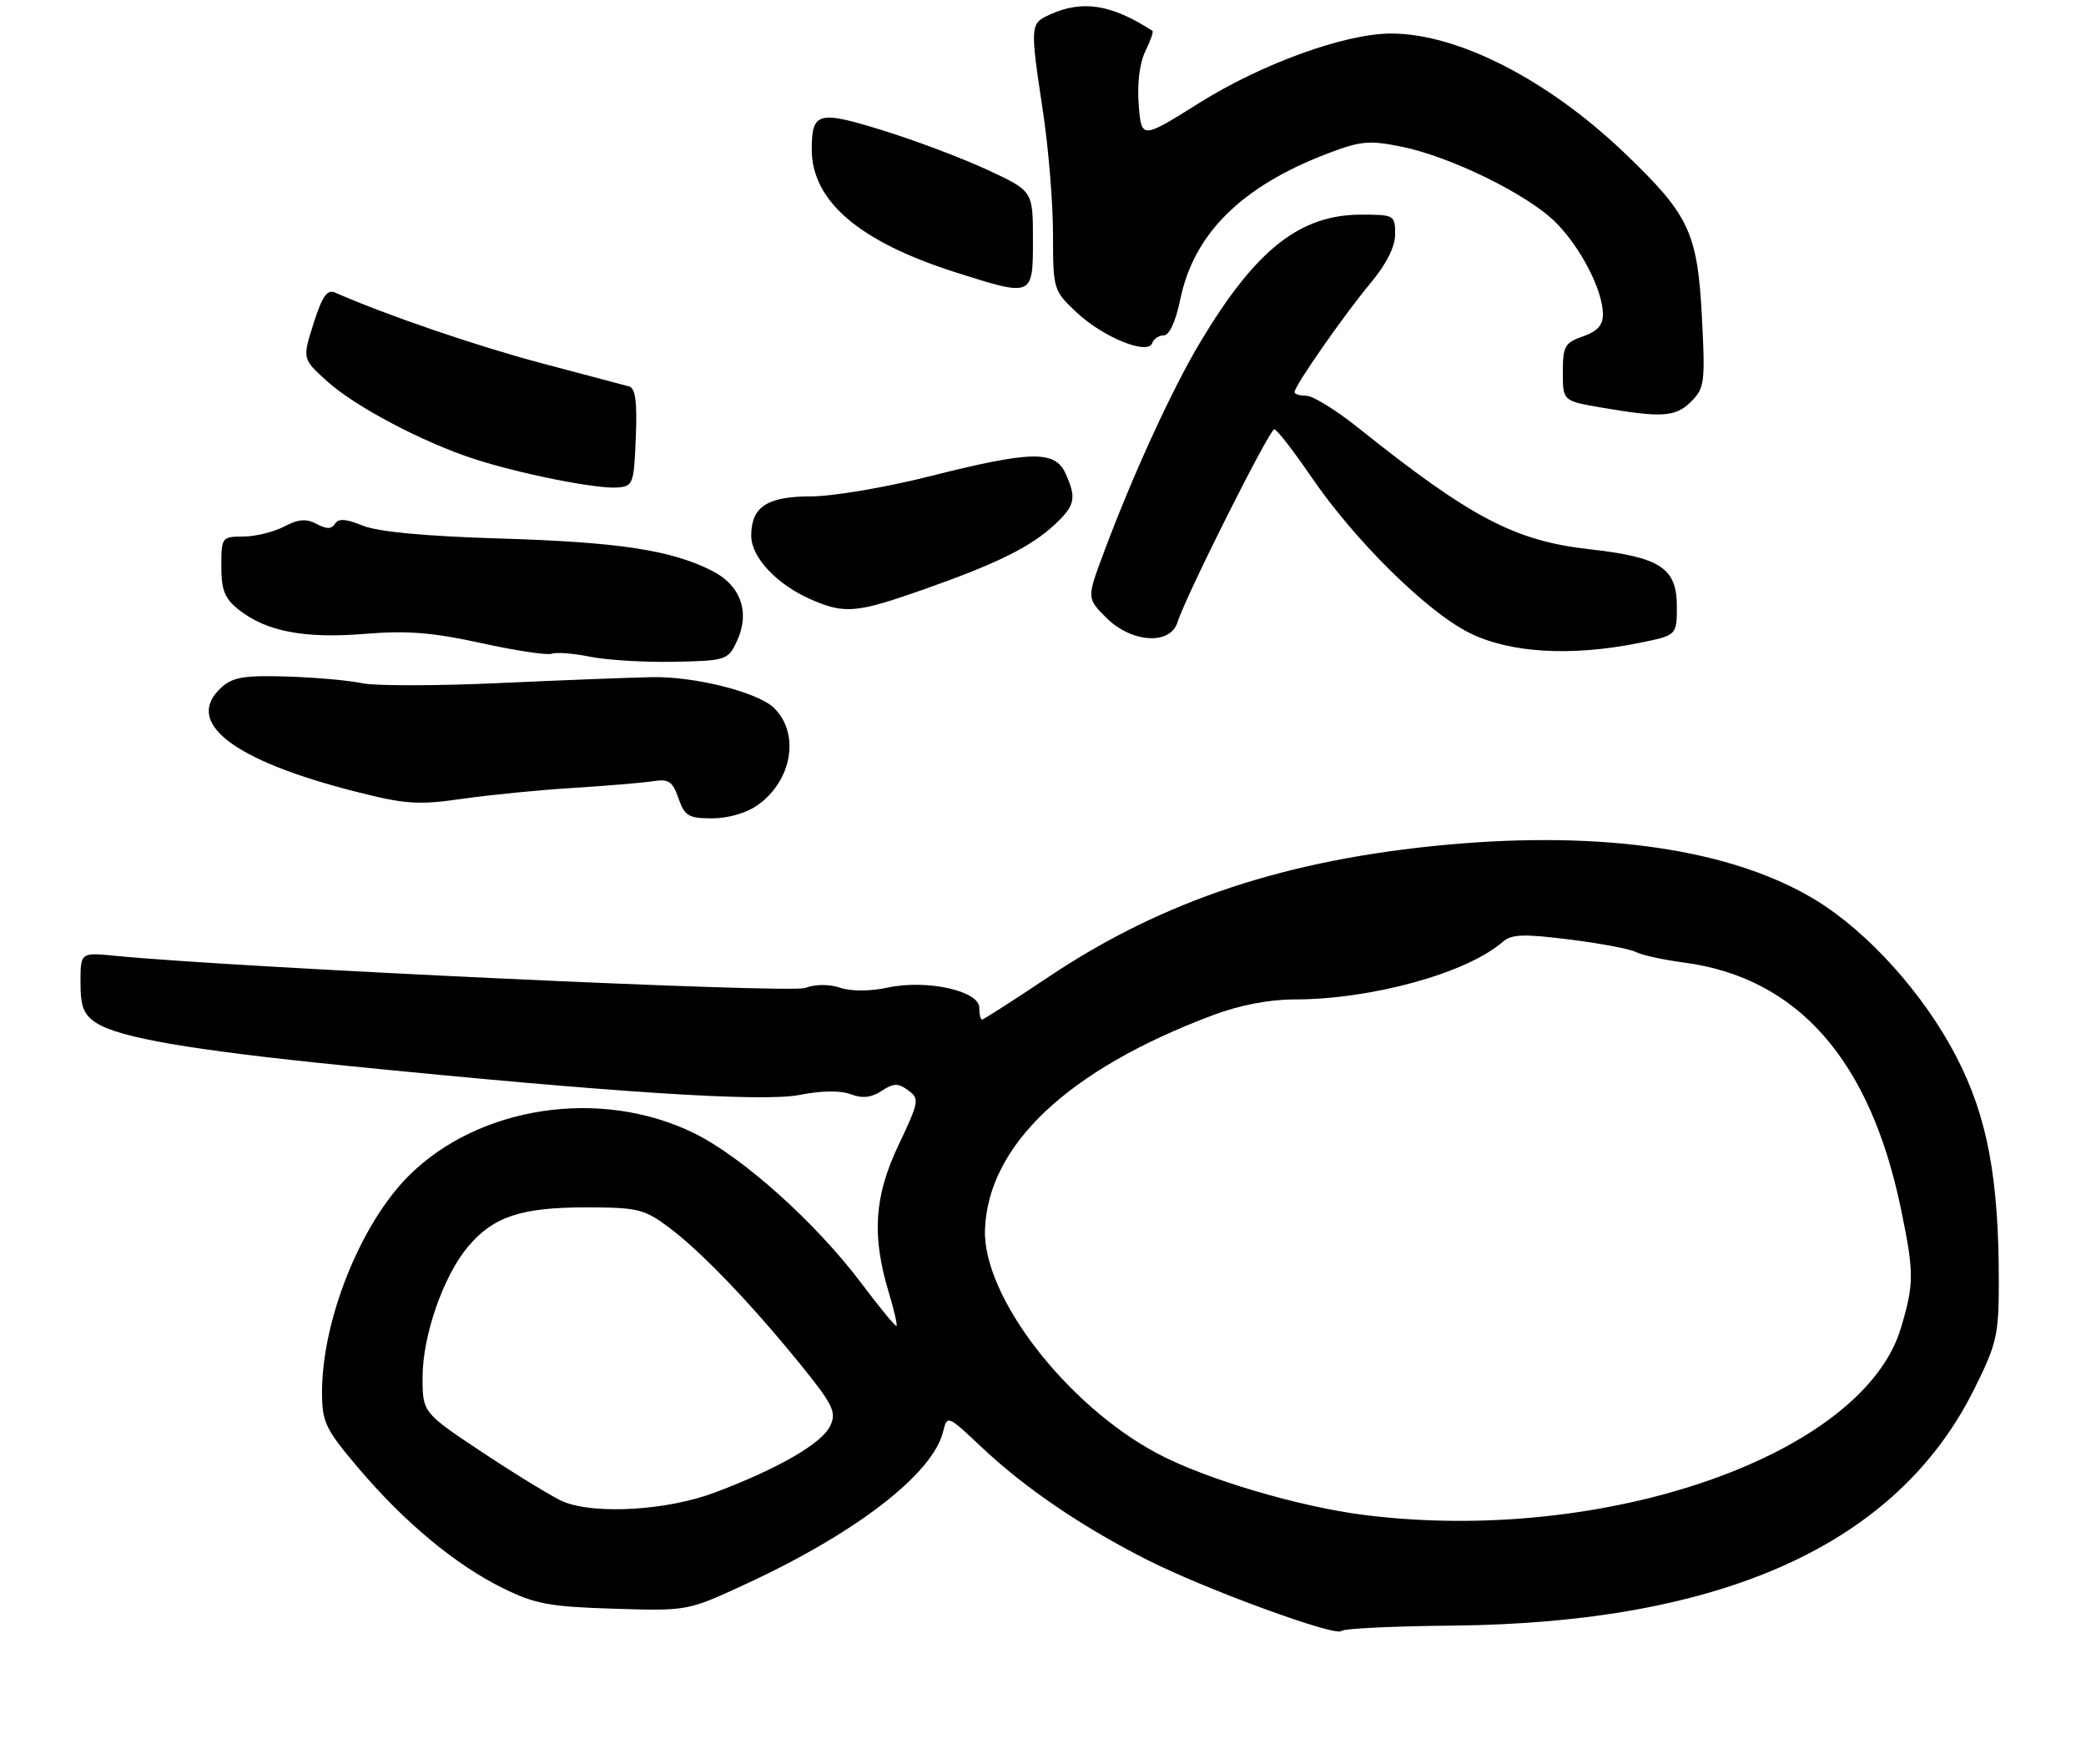 <?xml version="1.0" encoding="UTF-8" standalone="no"?>
<!DOCTYPE svg PUBLIC "-//W3C//DTD SVG 1.1//EN" "http://www.w3.org/Graphics/SVG/1.1/DTD/svg11.dtd" >
<svg xmlns="http://www.w3.org/2000/svg" xmlns:xlink="http://www.w3.org/1999/xlink" version="1.1" viewBox="0 0 311 263">
 <g >
 <path fill="currentColor"
d=" M 216.55 242.35 C 256.91 241.96 282.82 230.23 294.32 207.12 C 297.71 200.31 298.00 199.05 298.00 191.02 C 298.00 175.59 296.28 166.45 291.68 157.56 C 286.83 148.17 278.42 138.83 270.51 134.07 C 258.18 126.65 239.14 123.81 215.87 125.92 C 191.90 128.10 173.40 134.22 156.36 145.62 C 151.11 149.13 146.63 152.00 146.41 152.00 C 146.18 152.00 146.00 151.20 146.00 150.23 C 146.00 147.71 138.17 145.99 132.36 147.23 C 129.72 147.80 126.91 147.80 125.27 147.26 C 123.60 146.70 121.56 146.72 120.02 147.29 C 117.82 148.12 35.26 144.27 17.25 142.50 C 12.00 141.98 12.00 141.98 12.00 146.47 C 12.00 150.08 12.46 151.26 14.36 152.50 C 17.72 154.70 28.59 156.57 51.50 158.87 C 91.50 162.89 113.74 164.32 119.24 163.23 C 122.48 162.59 125.32 162.55 126.84 163.13 C 128.56 163.79 129.90 163.64 131.43 162.64 C 133.23 161.46 133.89 161.44 135.40 162.55 C 137.11 163.80 137.04 164.21 133.97 170.69 C 130.34 178.32 129.95 184.19 132.49 192.62 C 133.28 195.25 133.81 197.53 133.66 197.67 C 133.52 197.82 131.17 194.97 128.45 191.35 C 121.69 182.34 110.73 172.50 103.50 168.95 C 89.61 162.12 71.39 164.85 60.92 175.31 C 53.72 182.51 47.98 196.89 48.01 207.64 C 48.03 212.07 48.52 213.07 53.50 218.94 C 60.37 227.02 67.91 233.28 75.00 236.78 C 79.77 239.13 81.96 239.54 91.50 239.83 C 102.50 240.17 102.50 240.17 111.07 236.21 C 127.56 228.60 139.01 219.78 140.59 213.49 C 141.23 210.93 141.23 210.93 146.37 215.77 C 152.78 221.82 161.29 227.61 171.00 232.53 C 179.65 236.92 199.26 244.10 200.00 243.14 C 200.28 242.79 207.72 242.43 216.55 242.35 Z  M 112.96 120.03 C 118.09 116.38 119.28 109.42 115.44 105.58 C 113.08 103.22 103.65 100.83 97.22 100.95 C 94.07 101.01 83.85 101.40 74.50 101.83 C 65.15 102.26 55.92 102.27 54.00 101.86 C 52.08 101.44 47.03 100.99 42.79 100.86 C 36.47 100.66 34.72 100.95 33.04 102.46 C 27.31 107.65 34.60 113.33 52.98 118.01 C 60.48 119.91 62.34 120.04 68.98 119.08 C 73.12 118.49 80.55 117.76 85.50 117.46 C 90.45 117.15 95.76 116.71 97.31 116.47 C 99.70 116.09 100.27 116.47 101.15 119.01 C 102.08 121.66 102.65 122.00 106.19 122.00 C 108.57 122.00 111.31 121.20 112.96 120.03 Z  M 109.81 95.71 C 111.89 91.36 110.49 87.29 106.17 85.10 C 100.04 82.00 92.30 80.82 74.50 80.28 C 63.32 79.94 56.33 79.28 54.07 78.36 C 51.58 77.34 50.46 77.26 49.95 78.08 C 49.44 78.90 48.70 78.91 47.22 78.12 C 45.67 77.29 44.49 77.38 42.34 78.51 C 40.78 79.32 38.04 79.99 36.25 79.99 C 33.07 80.00 33.00 80.10 33.00 84.43 C 33.00 88.02 33.50 89.25 35.63 90.92 C 39.73 94.15 45.39 95.23 54.40 94.50 C 60.73 93.98 64.53 94.29 71.77 95.88 C 76.87 97.00 81.60 97.71 82.27 97.46 C 82.95 97.21 85.53 97.41 88.00 97.91 C 90.47 98.41 96.10 98.75 100.49 98.66 C 108.18 98.51 108.53 98.40 109.81 95.71 Z  M 244.33 95.86 C 250.00 94.72 250.00 94.72 250.00 90.39 C 250.00 84.67 247.53 83.06 236.95 81.88 C 225.84 80.63 219.27 77.18 202.51 63.79 C 199.22 61.15 195.73 59.00 194.76 59.00 C 193.79 59.00 193.00 58.75 193.00 58.45 C 193.00 57.53 200.48 46.80 204.37 42.16 C 206.71 39.35 208.00 36.78 208.00 34.91 C 208.00 32.08 207.86 32.00 202.96 32.00 C 193.76 32.00 187.17 37.23 178.88 51.12 C 174.71 58.10 168.85 70.89 164.58 82.34 C 162.02 89.18 162.02 89.18 164.93 92.09 C 168.71 95.86 174.49 96.22 175.56 92.75 C 176.70 89.03 189.25 64.00 189.98 64.00 C 190.35 64.00 192.80 67.15 195.44 71.01 C 201.99 80.61 212.70 91.17 219.09 94.36 C 225.10 97.35 234.21 97.90 244.33 95.86 Z  M 137.67 87.89 C 148.66 84.02 153.72 81.51 157.25 78.20 C 160.31 75.34 160.53 74.26 158.84 70.55 C 157.28 67.12 153.69 67.20 138.64 71.00 C 132.12 72.65 124.17 74.00 120.96 74.00 C 114.36 74.00 112.00 75.55 112.00 79.88 C 112.00 83.10 115.85 87.18 121.00 89.41 C 125.96 91.55 127.73 91.39 137.67 87.89 Z  M 94.79 65.24 C 95.01 59.94 94.74 57.87 93.79 57.61 C 93.08 57.42 87.22 55.86 80.78 54.16 C 71.12 51.60 57.70 47.02 49.96 43.62 C 48.78 43.10 48.04 44.16 46.75 48.22 C 45.07 53.50 45.07 53.50 48.78 56.85 C 52.96 60.61 62.92 65.88 70.63 68.40 C 77.35 70.60 88.84 72.90 92.00 72.68 C 94.39 72.51 94.51 72.18 94.79 65.24 Z  M 252.14 59.86 C 254.12 57.88 254.24 56.99 253.75 47.51 C 253.09 34.63 251.89 32.07 242.13 22.74 C 230.72 11.85 217.32 5.00 207.40 5.00 C 200.54 5.00 188.10 9.50 178.76 15.37 C 170.18 20.75 170.18 20.75 169.77 15.63 C 169.52 12.48 169.90 9.40 170.75 7.66 C 171.52 6.09 172.00 4.72 171.82 4.60 C 165.72 0.65 161.39 -0.04 156.55 2.16 C 153.56 3.52 153.55 3.69 155.49 16.59 C 156.32 22.04 156.99 30.27 156.99 34.88 C 157.00 43.16 157.05 43.31 160.48 46.55 C 164.44 50.28 171.16 53.01 171.79 51.14 C 172.00 50.51 172.77 50.00 173.51 50.00 C 174.34 50.00 175.30 47.90 175.98 44.57 C 178.01 34.80 185.14 27.76 197.95 22.88 C 202.84 21.01 204.15 20.89 208.97 21.87 C 216.29 23.36 227.71 28.96 231.90 33.12 C 235.64 36.84 238.94 43.22 238.98 46.80 C 238.99 48.47 238.17 49.39 236.00 50.15 C 233.30 51.09 233.00 51.62 233.00 55.48 C 233.00 59.77 233.00 59.77 238.75 60.76 C 247.82 62.31 249.82 62.18 252.14 59.86 Z  M 154.00 35.74 C 154.00 28.47 154.00 28.47 147.25 25.34 C 143.54 23.61 136.52 20.96 131.65 19.45 C 122.00 16.45 121.05 16.70 121.02 22.16 C 120.97 29.94 128.04 36.01 142.47 40.60 C 154.01 44.27 154.00 44.28 154.00 35.74 Z  M 203.50 225.87 C 193.71 224.65 179.73 220.51 172.59 216.71 C 158.98 209.48 146.48 193.23 146.85 183.28 C 147.33 170.68 159.24 159.46 180.76 151.37 C 184.77 149.86 189.18 149.00 192.93 149.00 C 204.52 149.00 218.73 145.07 224.07 140.39 C 225.35 139.27 227.20 139.21 233.98 140.06 C 238.57 140.63 243.04 141.48 243.91 141.94 C 244.79 142.39 247.97 143.09 251.00 143.49 C 268.00 145.72 278.82 157.99 283.42 180.27 C 285.38 189.77 285.38 191.34 283.42 197.94 C 277.79 216.90 239.33 230.35 203.50 225.87 Z  M 84.05 223.90 C 82.71 223.36 77.42 220.15 72.30 216.77 C 63.00 210.61 63.00 210.61 63.00 205.34 C 63.00 199.13 66.09 190.23 69.78 185.85 C 73.54 181.38 77.68 180.00 87.32 180.00 C 94.99 180.00 96.03 180.24 99.60 182.89 C 104.36 186.41 111.87 194.21 119.29 203.36 C 124.17 209.37 124.73 210.50 123.81 212.51 C 122.61 215.15 116.13 218.91 106.58 222.51 C 99.54 225.16 88.86 225.82 84.05 223.90 Z "/>
</g>
</svg>